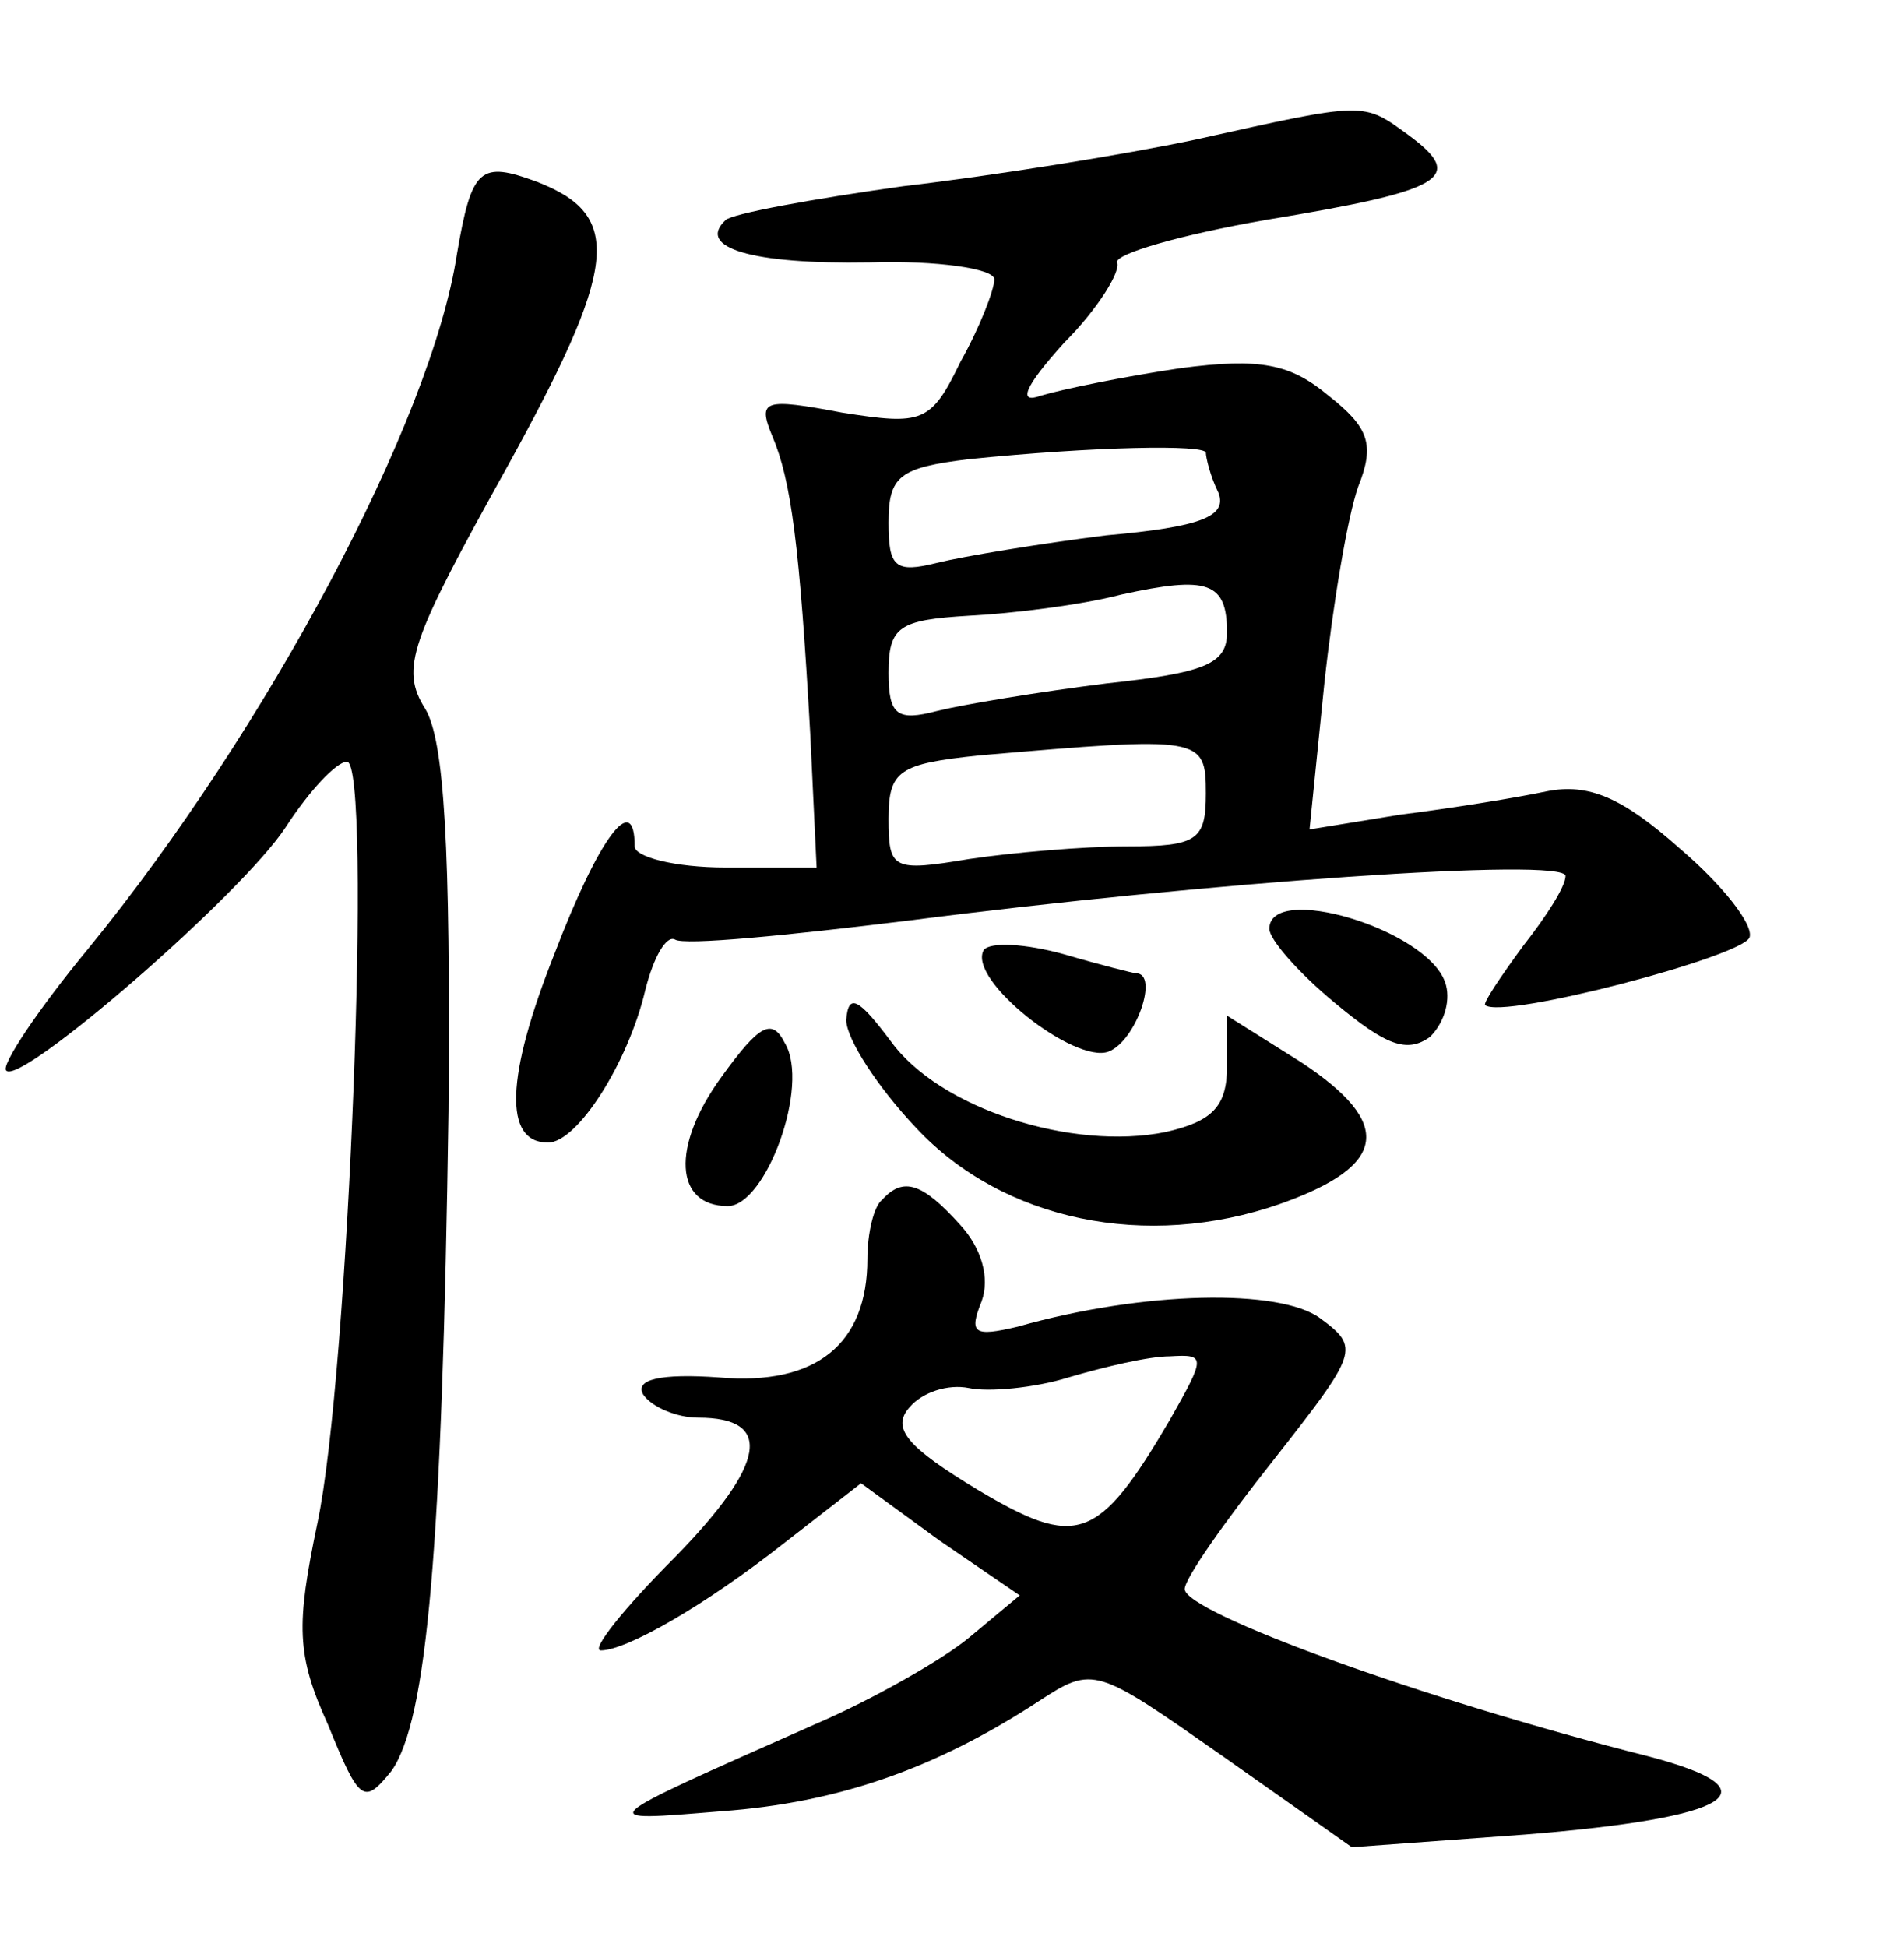 <?xml version="1.0" standalone="no"?>
<!DOCTYPE svg PUBLIC "-//W3C//DTD SVG 20010904//EN"
 "http://www.w3.org/TR/2001/REC-SVG-20010904/DTD/svg10.dtd">
<svg version="1.0" xmlns="http://www.w3.org/2000/svg"
 width="90pt" height="92pt" viewBox="0 0 90 92"
 preserveAspectRatio="xMidYMid meet">
<g transform="translate(0,92) scale(0.1,-0.1)"
fill="#000000" stroke="none">
<path d="M565 854 c-33 -7 -95 -17 -138 -22 -43 -6 -81 -13 -84 -16 -14 -13
12 -21 68 -20 32 1 59 -3 59 -8 0 -5 -7 -23 -16 -39 -14 -29 -18 -30 -56 -24
-37 7 -40 6 -33 -11 9 -21 13 -52 18 -141 l3 -63 -43 0 c-24 0 -43 5 -43 10 0
27 -17 4 -38 -51 -23 -58 -24 -89 -3 -89 14 0 38 38 46 72 4 16 10 26 14 24 4
-3 54 2 111 9 140 18 310 30 310 21 0 -5 -9 -19 -20 -33 -11 -15 -19 -27 -18
-28 8 -7 122 23 125 32 2 6 -13 25 -33 42 -27 24 -43 31 -63 27 -14 -3 -45 -8
-69 -11 l-43 -7 7 69 c4 37 11 79 16 93 8 20 5 28 -14 43 -18 15 -32 18 -70
13 -27 -4 -56 -10 -66 -13 -11 -4 -8 4 11 25 16 16 27 34 25 38 -1 4 30 13 70
20 85 14 95 20 68 40 -22 16 -20 16 -101 -2z m5 -148 c0 -2 2 -11 6 -19 4 -11
-8 -16 -53 -20 -32 -4 -68 -10 -80 -13 -20 -5 -23 -2 -23 19 0 22 5 26 38 30
59 6 112 7 112 3z m10 -85 c0 -15 -11 -19 -57 -24 -32 -4 -68 -10 -80 -13 -19
-5 -23 -2 -23 18 0 22 5 25 38 27 20 1 53 5 72 10 41 9 50 6 50 -18z m-10 -76
c0 -22 -4 -25 -37 -25 -21 0 -55 -3 -75 -6 -36 -6 -38 -5 -38 19 0 23 5 26 43
30 105 9 107 9 107 -18z"/>
<path d="M216 800 c-12 -79 -90 -225 -174 -328 -24 -29 -42 -56 -39 -58 7 -7
111 83 132 115 11 17 24 31 29 31 12 0 1 -290 -14 -360 -10 -48 -10 -62 5 -95
15 -37 17 -38 30 -22 17 24 24 106 27 312 1 125 -2 175 -11 190 -12 19 -7 32
38 113 53 96 56 120 15 136 -27 10 -31 7 -38 -34z"/>
<path d="M600 481 c0 -5 14 -21 31 -35 24 -20 34 -24 45 -16 7 7 10 18 7 26
-9 25 -83 47 -83 25z"/>
<path d="M465 471 c-8 -14 43 -54 59 -48 13 5 24 37 13 37 -1 0 -17 4 -34 9
-18 5 -35 6 -38 2z"/>
<path d="M400 438 c0 -9 15 -32 33 -51 41 -44 109 -58 172 -36 51 18 54 38 10
67 l-35 22 0 -24 c0 -19 -7 -26 -29 -31 -44 -9 -107 11 -130 43 -15 20 -20 23
-21 10z"/>
<path d="M341 411 c-24 -33 -22 -61 3 -61 18 0 39 57 27 77 -6 12 -12 9 -30
-16z"/>
<path d="M417 353 c-4 -3 -7 -16 -7 -28 0 -40 -24 -60 -70 -56 -28 2 -40 -1
-36 -8 4 -6 16 -11 26 -11 36 0 32 -22 -11 -66 -24 -24 -40 -44 -35 -44 12 0
49 21 87 51 l36 28 37 -27 38 -26 -24 -20 c-12 -10 -45 -29 -73 -41 -106 -47
-105 -46 -44 -41 55 4 101 20 150 52 26 17 27 16 87 -26 l61 -43 82 6 c99 8
119 21 58 37 -107 27 -219 68 -219 79 0 5 19 32 42 61 40 51 41 53 22 67 -19
14 -83 13 -143 -4 -21 -5 -23 -3 -17 12 4 11 0 25 -10 36 -18 20 -27 23 -37
12z m136 -104 c-34 -58 -44 -61 -91 -33 -33 20 -41 29 -32 39 6 7 18 11 28 9
9 -2 31 0 47 5 17 5 38 10 48 10 17 1 17 0 0 -30z"/>
</g>
</svg>

